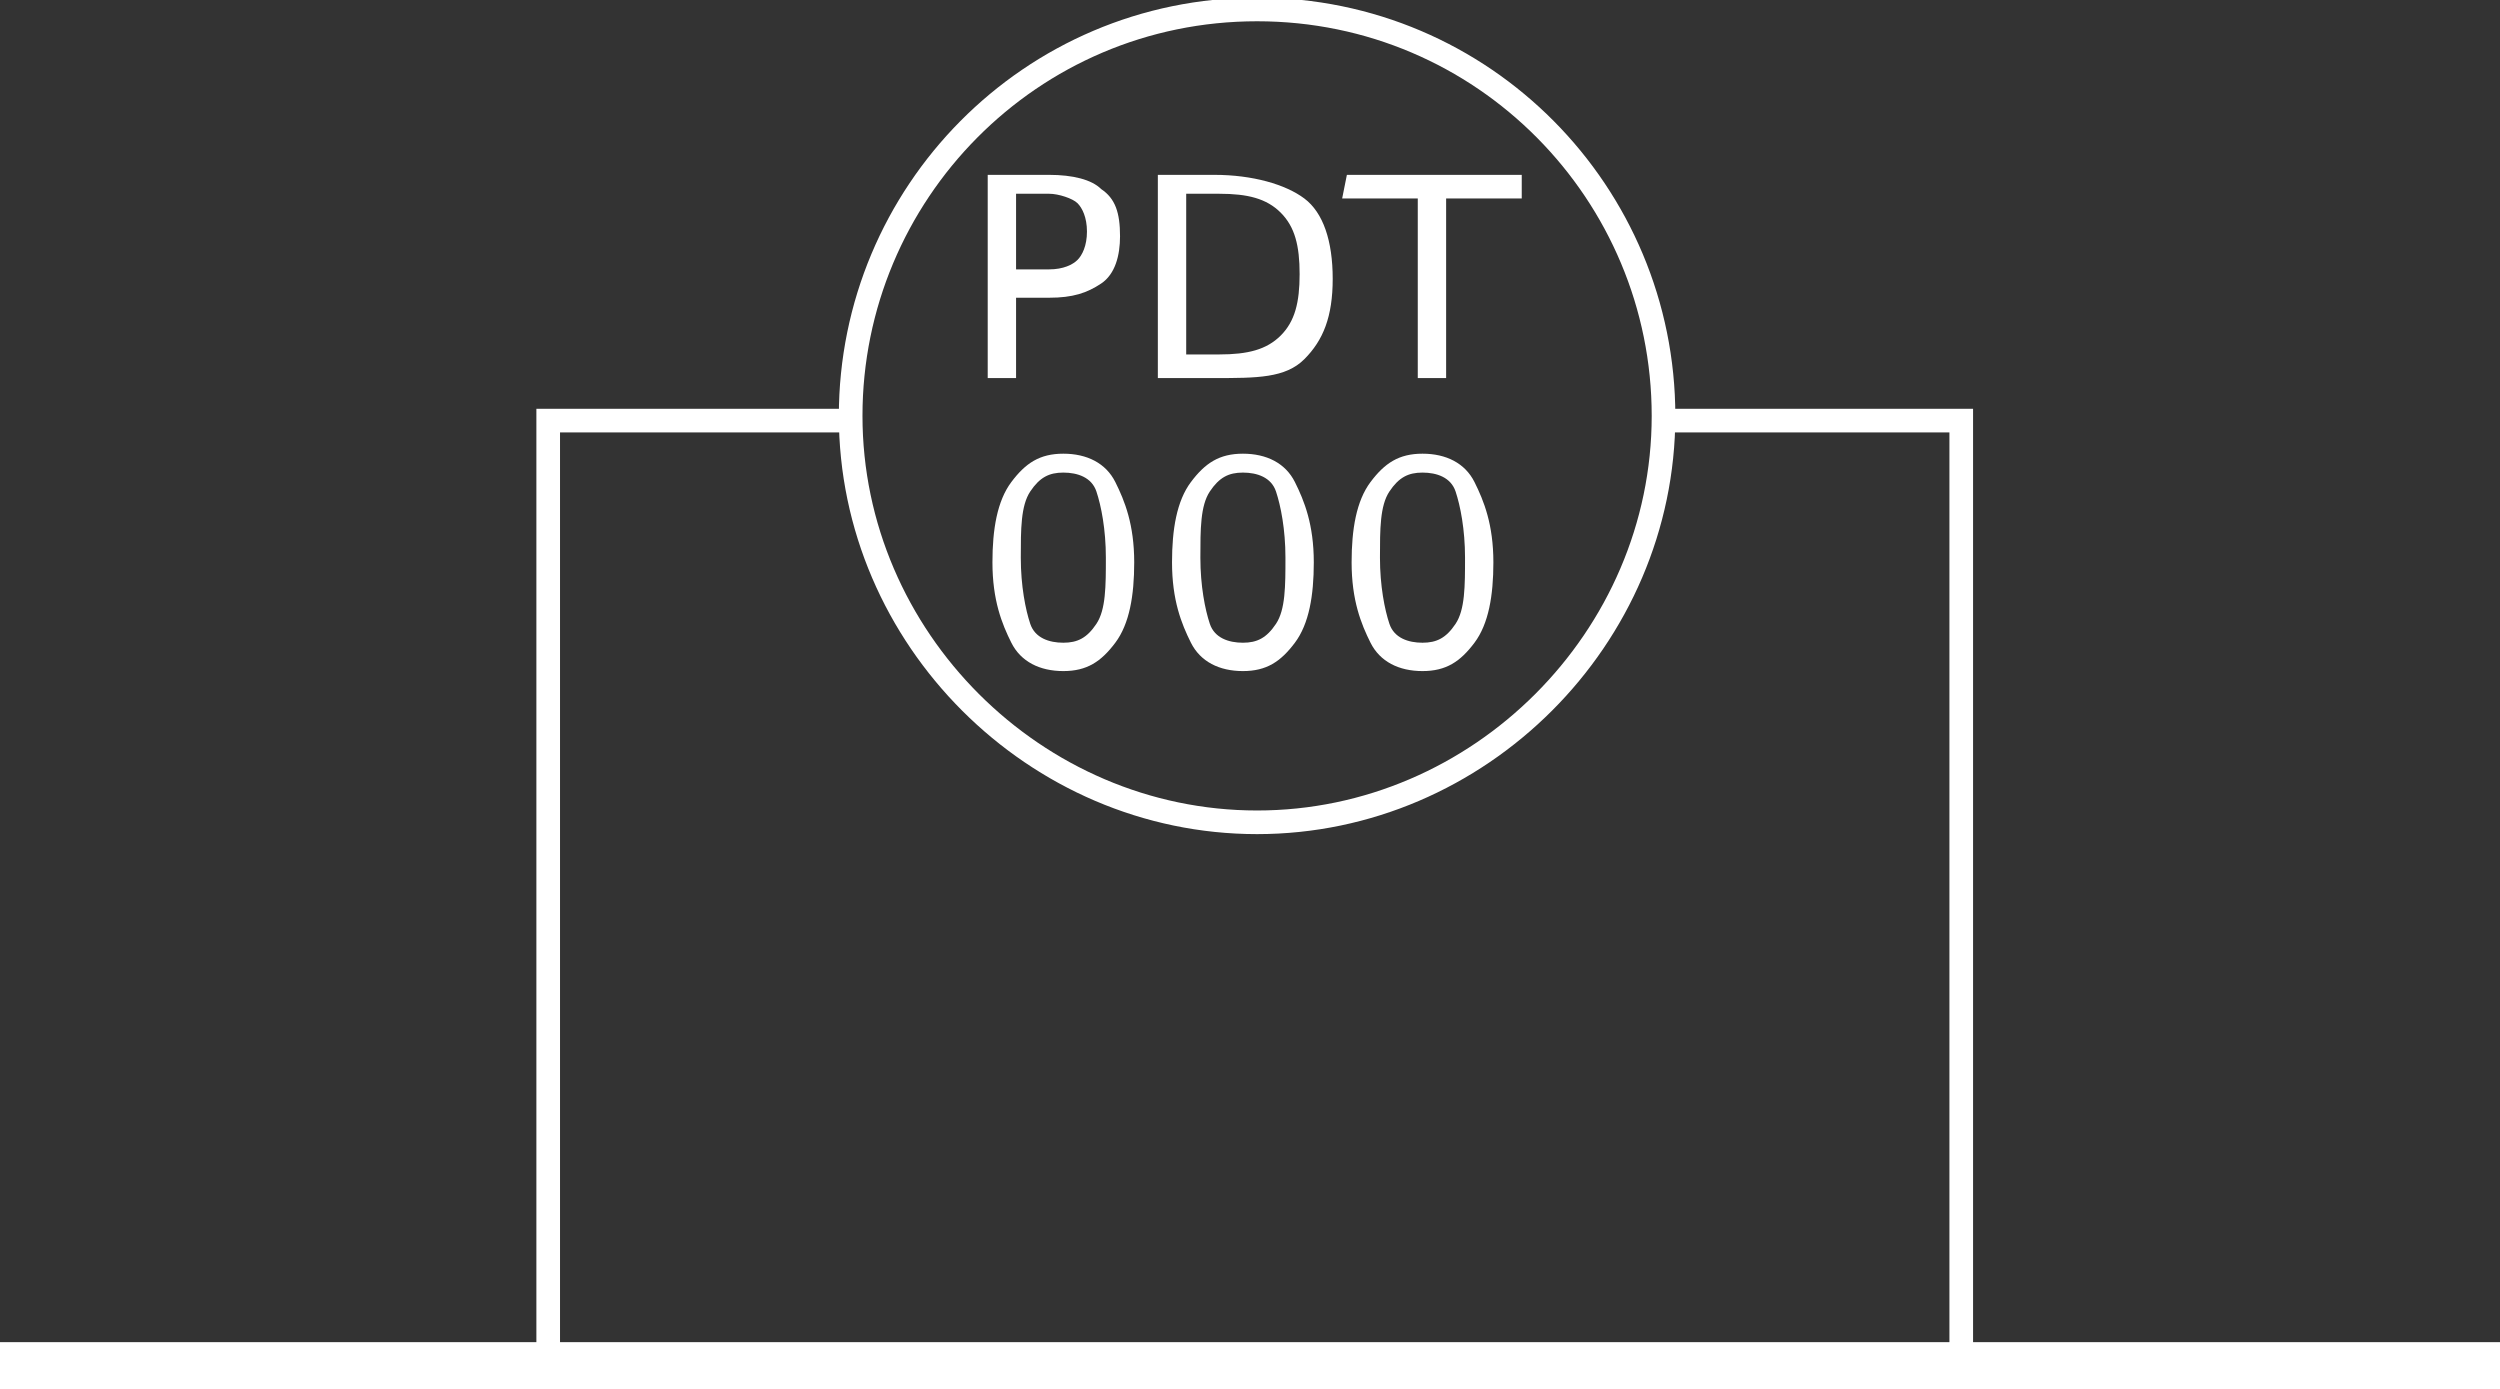 <?xml version="1.0" encoding="utf-8"?>
<!-- Generator: Adobe Illustrator 21.0.0, SVG Export Plug-In . SVG Version: 6.00 Build 0)  -->
<svg version="1.1" id="Layer_1" xmlns="http://www.w3.org/2000/svg" xmlns:xlink="http://www.w3.org/1999/xlink" x="0px" y="0px"
	 viewBox="0 0 52.9 29.4" style="enable-background:new 0 0 52.9 29.4;" xml:space="preserve">
<rect x="0" y="0" width="52.9" height="29.4" fill="#333333" stroke="none"/>
<style type="text/css">
	.st0{fill:none;stroke:#FFFFFF;stroke-miterlimit:10;}
	.st1{fill:none;stroke:#FFFFFF;stroke-width:0.5;stroke-miterlimit:10;}
	.st2{fill:#FFFFFF;}
</style>
<line class="st0" x1="0" y1="28.9" x2="52.9" y2="28.9"/>
<path class="st1" d="M26.6,0.2c4.8,0,8.6,3.9,8.6,8.6s-3.9,8.6-8.6,8.6s-8.6-3.9-8.6-8.6S21.8,0.2,26.6,0.2"/>
<polyline class="st1" points="17.9,8.9 11.6,8.9 11.6,28.9 "/>
<polyline class="st1" points="35.2,8.9 41.5,8.9 41.5,28.9 "/>
<g>
	<path class="st2" d="M20.9,3.7h1.3c0.5,0,0.9,0.1,1.1,0.3c0.3,0.2,0.4,0.5,0.4,1c0,0.4-0.1,0.8-0.4,1s-0.6,0.3-1.1,0.3h-0.7V8h-0.6
		C20.9,8,20.9,3.7,20.9,3.7z M21.5,4.1v1.6h0.7c0.3,0,0.5-0.1,0.6-0.2s0.2-0.3,0.2-0.6c0-0.3-0.1-0.5-0.2-0.6s-0.4-0.2-0.6-0.2
		L21.5,4.1L21.5,4.1z"/>
	<path class="st2" d="M24.5,3.7h1.2c0.8,0,1.5,0.2,1.9,0.5s0.6,0.9,0.6,1.7c0,0.8-0.2,1.3-0.6,1.7S26.6,8,25.7,8h-1.2
		C24.5,8,24.5,3.7,24.5,3.7z M25.1,4.1v3.4h0.7c0.6,0,1-0.1,1.3-0.4s0.4-0.7,0.4-1.3c0-0.6-0.1-1-0.4-1.3s-0.7-0.4-1.3-0.4
		C25.8,4.1,25.1,4.1,25.1,4.1z"/>
	<path class="st2" d="M28.5,3.7h3.7v0.5h-1.6V8h-0.6V4.2h-1.6L28.5,3.7L28.5,3.7z"/>
	<path class="st2" d="M22.5,9.6c0.5,0,0.9,0.2,1.1,0.6s0.4,0.9,0.4,1.7c0,0.7-0.1,1.3-0.4,1.7s-0.6,0.6-1.1,0.6s-0.9-0.2-1.1-0.6
		s-0.4-0.9-0.4-1.7c0-0.7,0.1-1.3,0.4-1.7S22,9.6,22.5,9.6z M22.5,10c-0.3,0-0.5,0.1-0.7,0.4s-0.2,0.8-0.2,1.4
		c0,0.6,0.1,1.1,0.2,1.4s0.4,0.4,0.7,0.4c0.3,0,0.5-0.1,0.7-0.4s0.2-0.8,0.2-1.4c0-0.6-0.1-1.1-0.2-1.4S22.8,10,22.5,10z"/>
	<path class="st2" d="M26.3,9.6c0.5,0,0.9,0.2,1.1,0.6s0.4,0.9,0.4,1.7c0,0.7-0.1,1.3-0.4,1.7s-0.6,0.6-1.1,0.6s-0.9-0.2-1.1-0.6
		s-0.4-0.9-0.4-1.7c0-0.7,0.1-1.3,0.4-1.7S25.8,9.6,26.3,9.6z M26.3,10c-0.3,0-0.5,0.1-0.7,0.4s-0.2,0.8-0.2,1.4
		c0,0.6,0.1,1.1,0.2,1.4s0.4,0.4,0.7,0.4c0.3,0,0.5-0.1,0.7-0.4s0.2-0.8,0.2-1.4c0-0.6-0.1-1.1-0.2-1.4S26.6,10,26.3,10z"/>
	<path class="st2" d="M30.1,9.6c0.5,0,0.9,0.2,1.1,0.6s0.4,0.9,0.4,1.7c0,0.7-0.1,1.3-0.4,1.7s-0.6,0.6-1.1,0.6s-0.9-0.2-1.1-0.6
		s-0.4-0.9-0.4-1.7c0-0.7,0.1-1.3,0.4-1.7S29.6,9.6,30.1,9.6z M30.1,10c-0.3,0-0.5,0.1-0.7,0.4s-0.2,0.8-0.2,1.4
		c0,0.6,0.1,1.1,0.2,1.4s0.4,0.4,0.7,0.4c0.3,0,0.5-0.1,0.7-0.4s0.2-0.8,0.2-1.4c0-0.6-0.1-1.1-0.2-1.4S30.4,10,30.1,10z"/>
</g>
</svg>
